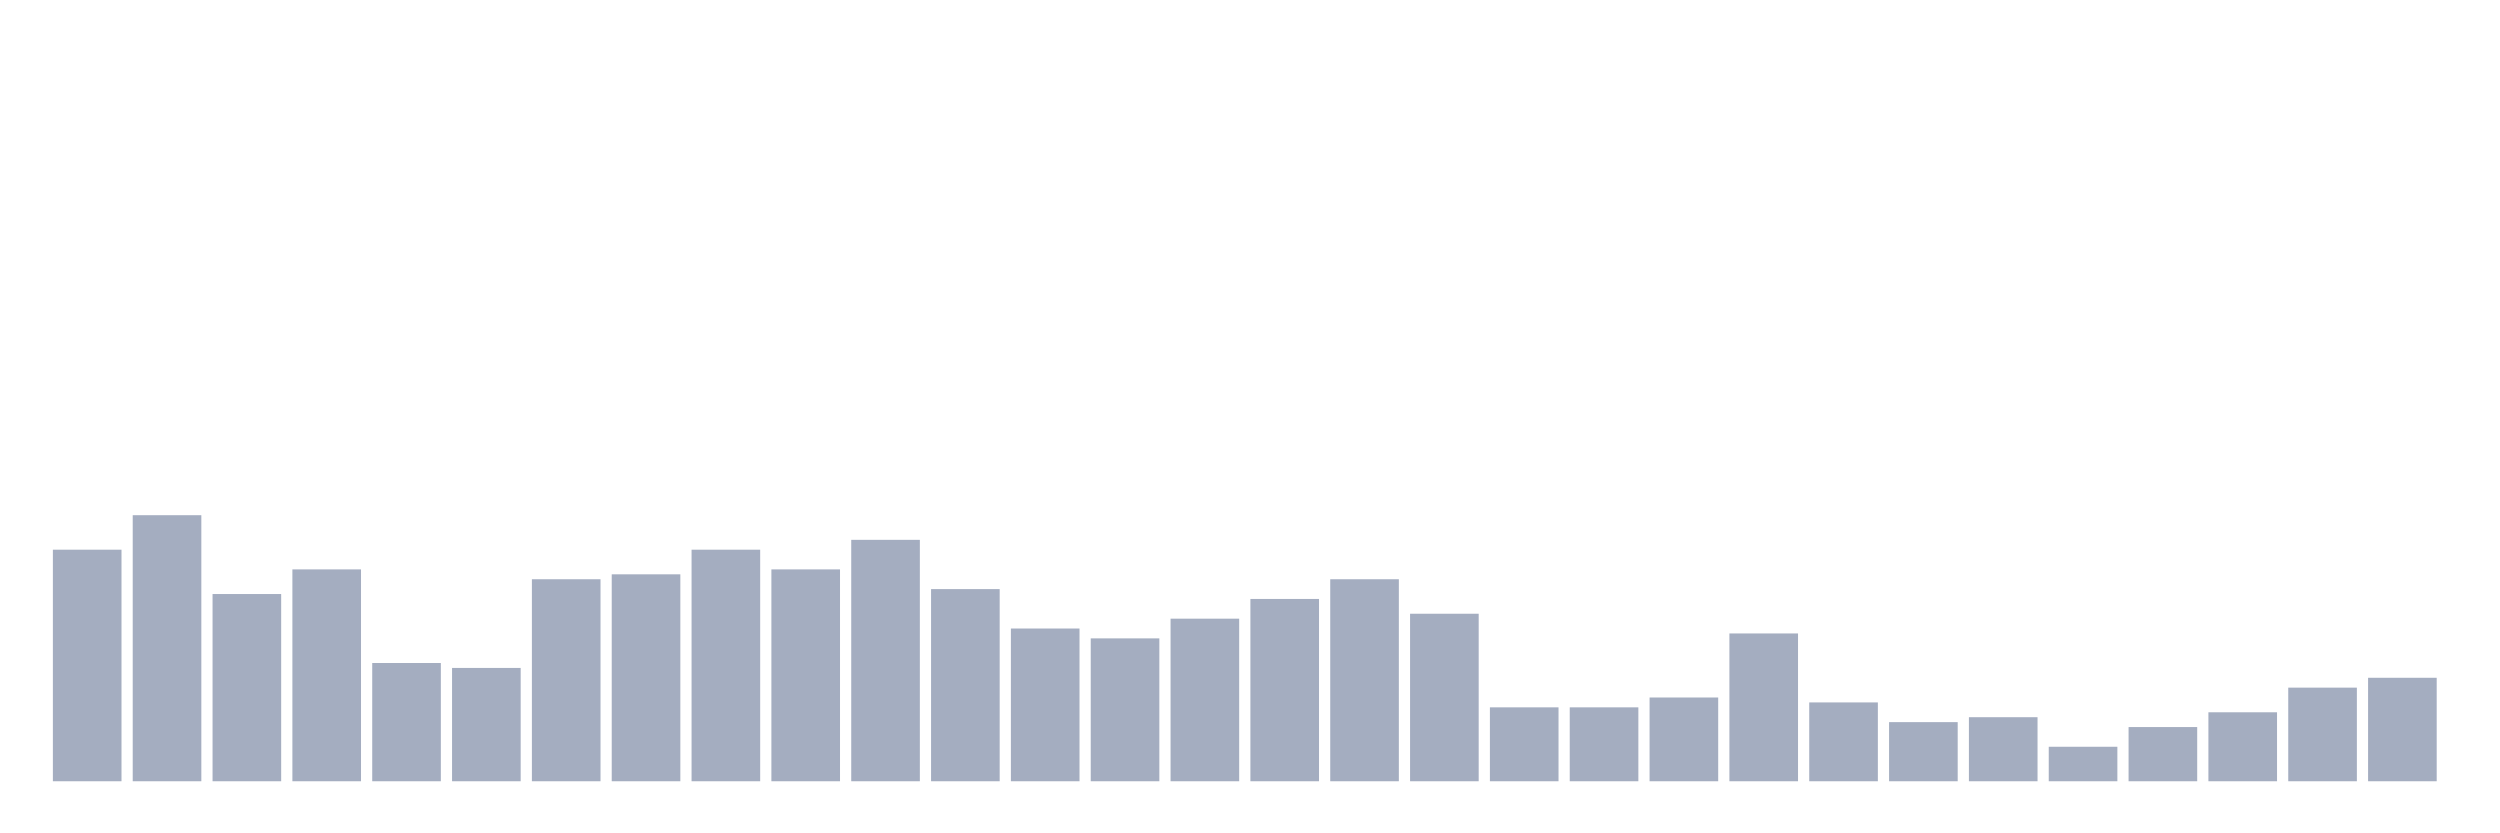 <svg xmlns="http://www.w3.org/2000/svg" viewBox="0 0 480 160"><g transform="translate(10,10)"><rect class="bar" x="0.153" width="13.175" y="95.541" height="44.459" fill="rgb(164,173,192)"></rect><rect class="bar" x="15.482" width="13.175" y="88.919" height="51.081" fill="rgb(164,173,192)"></rect><rect class="bar" x="30.81" width="13.175" y="104.054" height="35.946" fill="rgb(164,173,192)"></rect><rect class="bar" x="46.138" width="13.175" y="99.324" height="40.676" fill="rgb(164,173,192)"></rect><rect class="bar" x="61.466" width="13.175" y="117.297" height="22.703" fill="rgb(164,173,192)"></rect><rect class="bar" x="76.794" width="13.175" y="118.243" height="21.757" fill="rgb(164,173,192)"></rect><rect class="bar" x="92.123" width="13.175" y="101.216" height="38.784" fill="rgb(164,173,192)"></rect><rect class="bar" x="107.451" width="13.175" y="100.27" height="39.73" fill="rgb(164,173,192)"></rect><rect class="bar" x="122.779" width="13.175" y="95.541" height="44.459" fill="rgb(164,173,192)"></rect><rect class="bar" x="138.107" width="13.175" y="99.324" height="40.676" fill="rgb(164,173,192)"></rect><rect class="bar" x="153.436" width="13.175" y="93.649" height="46.351" fill="rgb(164,173,192)"></rect><rect class="bar" x="168.764" width="13.175" y="103.108" height="36.892" fill="rgb(164,173,192)"></rect><rect class="bar" x="184.092" width="13.175" y="110.676" height="29.324" fill="rgb(164,173,192)"></rect><rect class="bar" x="199.42" width="13.175" y="112.568" height="27.432" fill="rgb(164,173,192)"></rect><rect class="bar" x="214.748" width="13.175" y="108.784" height="31.216" fill="rgb(164,173,192)"></rect><rect class="bar" x="230.077" width="13.175" y="105" height="35" fill="rgb(164,173,192)"></rect><rect class="bar" x="245.405" width="13.175" y="101.216" height="38.784" fill="rgb(164,173,192)"></rect><rect class="bar" x="260.733" width="13.175" y="107.838" height="32.162" fill="rgb(164,173,192)"></rect><rect class="bar" x="276.061" width="13.175" y="125.811" height="14.189" fill="rgb(164,173,192)"></rect><rect class="bar" x="291.39" width="13.175" y="125.811" height="14.189" fill="rgb(164,173,192)"></rect><rect class="bar" x="306.718" width="13.175" y="123.919" height="16.081" fill="rgb(164,173,192)"></rect><rect class="bar" x="322.046" width="13.175" y="111.622" height="28.378" fill="rgb(164,173,192)"></rect><rect class="bar" x="337.374" width="13.175" y="124.865" height="15.135" fill="rgb(164,173,192)"></rect><rect class="bar" x="352.702" width="13.175" y="128.649" height="11.351" fill="rgb(164,173,192)"></rect><rect class="bar" x="368.031" width="13.175" y="127.703" height="12.297" fill="rgb(164,173,192)"></rect><rect class="bar" x="383.359" width="13.175" y="133.378" height="6.622" fill="rgb(164,173,192)"></rect><rect class="bar" x="398.687" width="13.175" y="129.595" height="10.405" fill="rgb(164,173,192)"></rect><rect class="bar" x="414.015" width="13.175" y="126.757" height="13.243" fill="rgb(164,173,192)"></rect><rect class="bar" x="429.344" width="13.175" y="122.027" height="17.973" fill="rgb(164,173,192)"></rect><rect class="bar" x="444.672" width="13.175" y="120.135" height="19.865" fill="rgb(164,173,192)"></rect></g></svg>